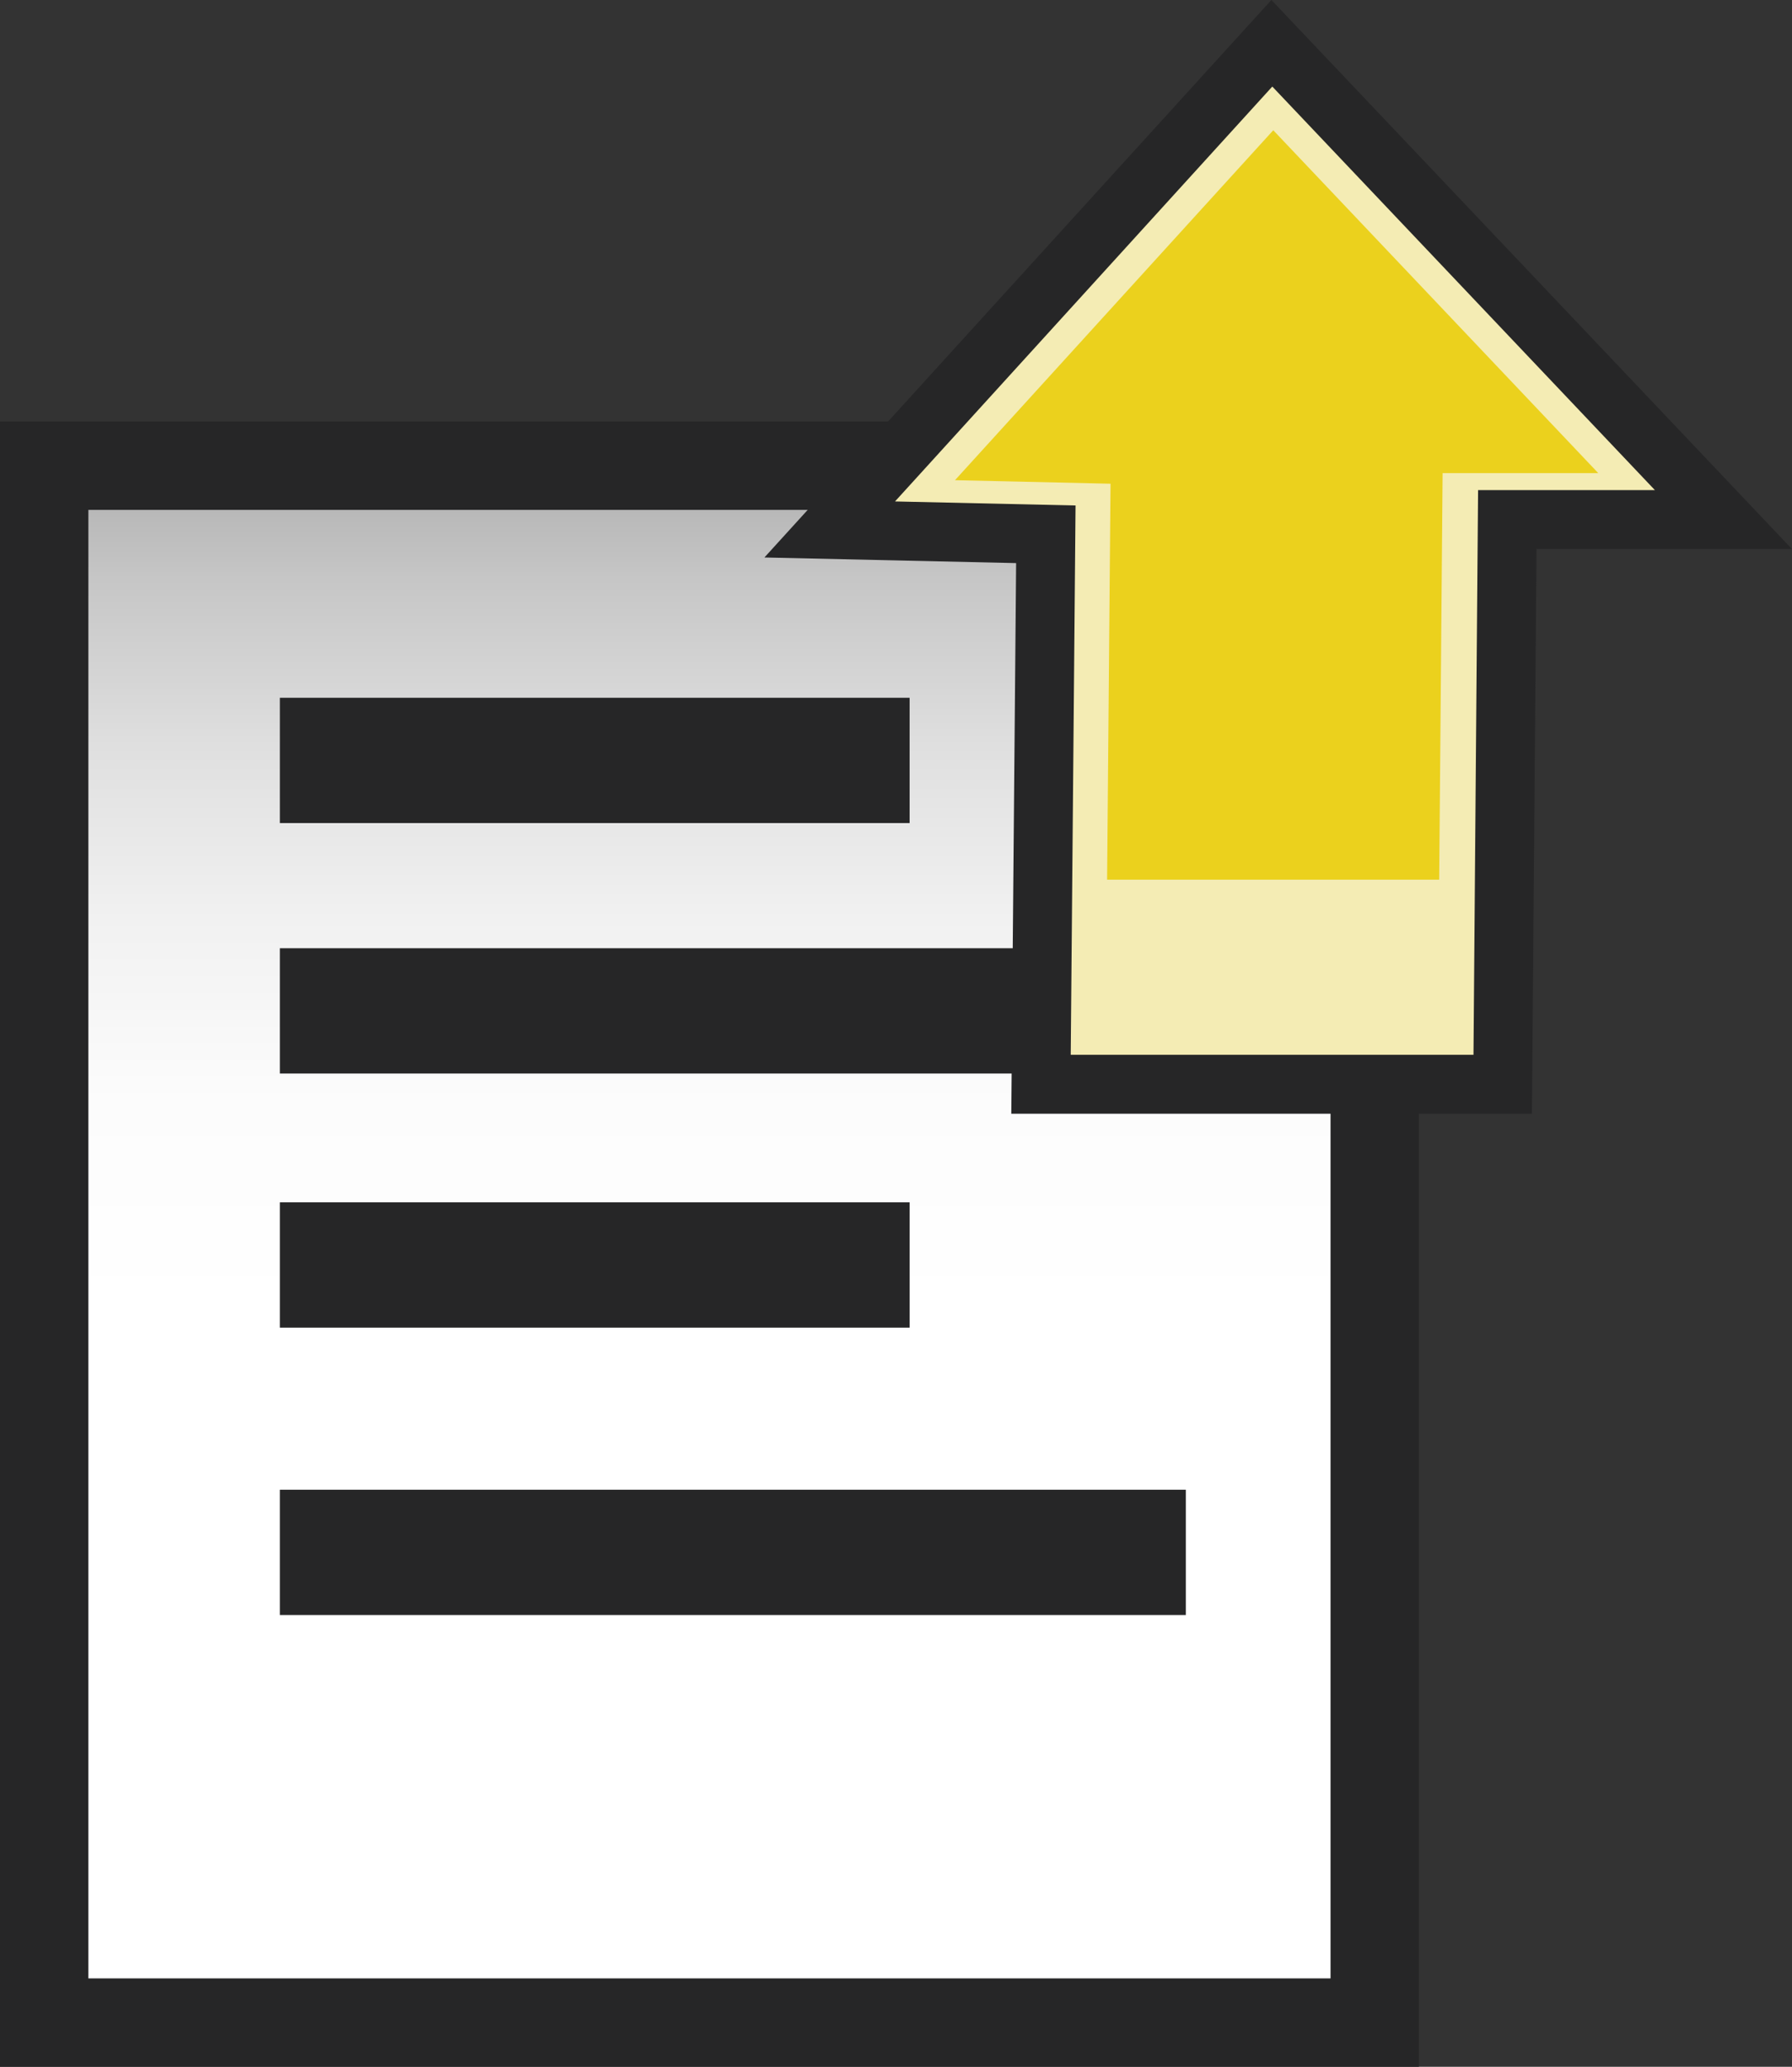 <?xml version="1.0" encoding="iso-8859-1"?>
<!-- Generator: Adobe Illustrator 12.0.0, SVG Export Plug-In . SVG Version: 6.00 Build 51448)  -->
<!DOCTYPE svg PUBLIC "-//W3C//DTD SVG 1.1//EN" "http://www.w3.org/Graphics/SVG/1.1/DTD/svg11.dtd">
<svg  version="1.1" id="&#xCD;_xBC__xB2_&#xE3;_x5F_1" xmlns="http://www.w3.org/2000/svg" xmlns:xlink="http://www.w3.org/1999/xlink" width="15.207" height="17.535"
	 viewBox="0 0 15.207 17.535" style="overflow:visible;enable-background:new 0 0 15.207 17.535;" xml:space="preserve">
<rect x="0" y="0" width="15.207" height="17.535" fill="#333333" stroke="none"/>
<g>
	<linearGradient id="XMLID_2_" gradientUnits="userSpaceOnUse" x1="6.021" y1="11.12" x2="6.021" y2="-0.963">
		<stop  offset="0" style="stop-color:#FFFFFF"/>
		<stop  offset="0.147" style="stop-color:#FCFCFC"/>
		<stop  offset="0.276" style="stop-color:#F1F1F1"/>
		<stop  offset="0.397" style="stop-color:#DFDFDF"/>
		<stop  offset="0.514" style="stop-color:#C6C6C6"/>
		<stop  offset="0.629" style="stop-color:#A5A5A5"/>
		<stop  offset="0.741" style="stop-color:#7D7D7D"/>
		<stop  offset="0.851" style="stop-color:#4E4E4E"/>
		<stop  offset="0.957" style="stop-color:#181818"/>
		<stop  offset="1" style="stop-color:#000000"/>
	</linearGradient>
	<rect x="0.375" y="3.951" style="fill:url(#XMLID_2_);stroke:#262627;stroke-width:0.75;" width="11.291" height="13.209"/>
	<rect x="2.375" y="5.92" style="fill:#262627;" width="5.344" height="1.063"/>
	<rect x="2.375" y="8.045" style="fill:#262627;" width="7.25" height="1.063"/>
	<rect x="2.375" y="10.201" style="fill:#262627;" width="5.344" height="1.063"/>
	<rect x="2.375" y="12.639" style="fill:#262627;" width="7.688" height="1.063"/>
	<polygon style="fill:#F4ECB4;stroke:#262627;stroke-width:0.5;" points="14.625,4.408 10.793,0.367 7.041,4.492 8.875,4.533 
		8.834,9.199 12.752,9.199 12.791,4.408 	"/>
	<polygon style="fill:#EBD11D;" points="13.563,4.014 10.805,1.105 8.104,4.074 9.424,4.104 9.395,7.463 12.213,7.463 12.242,4.014 
			"/>
</g>
</svg>
